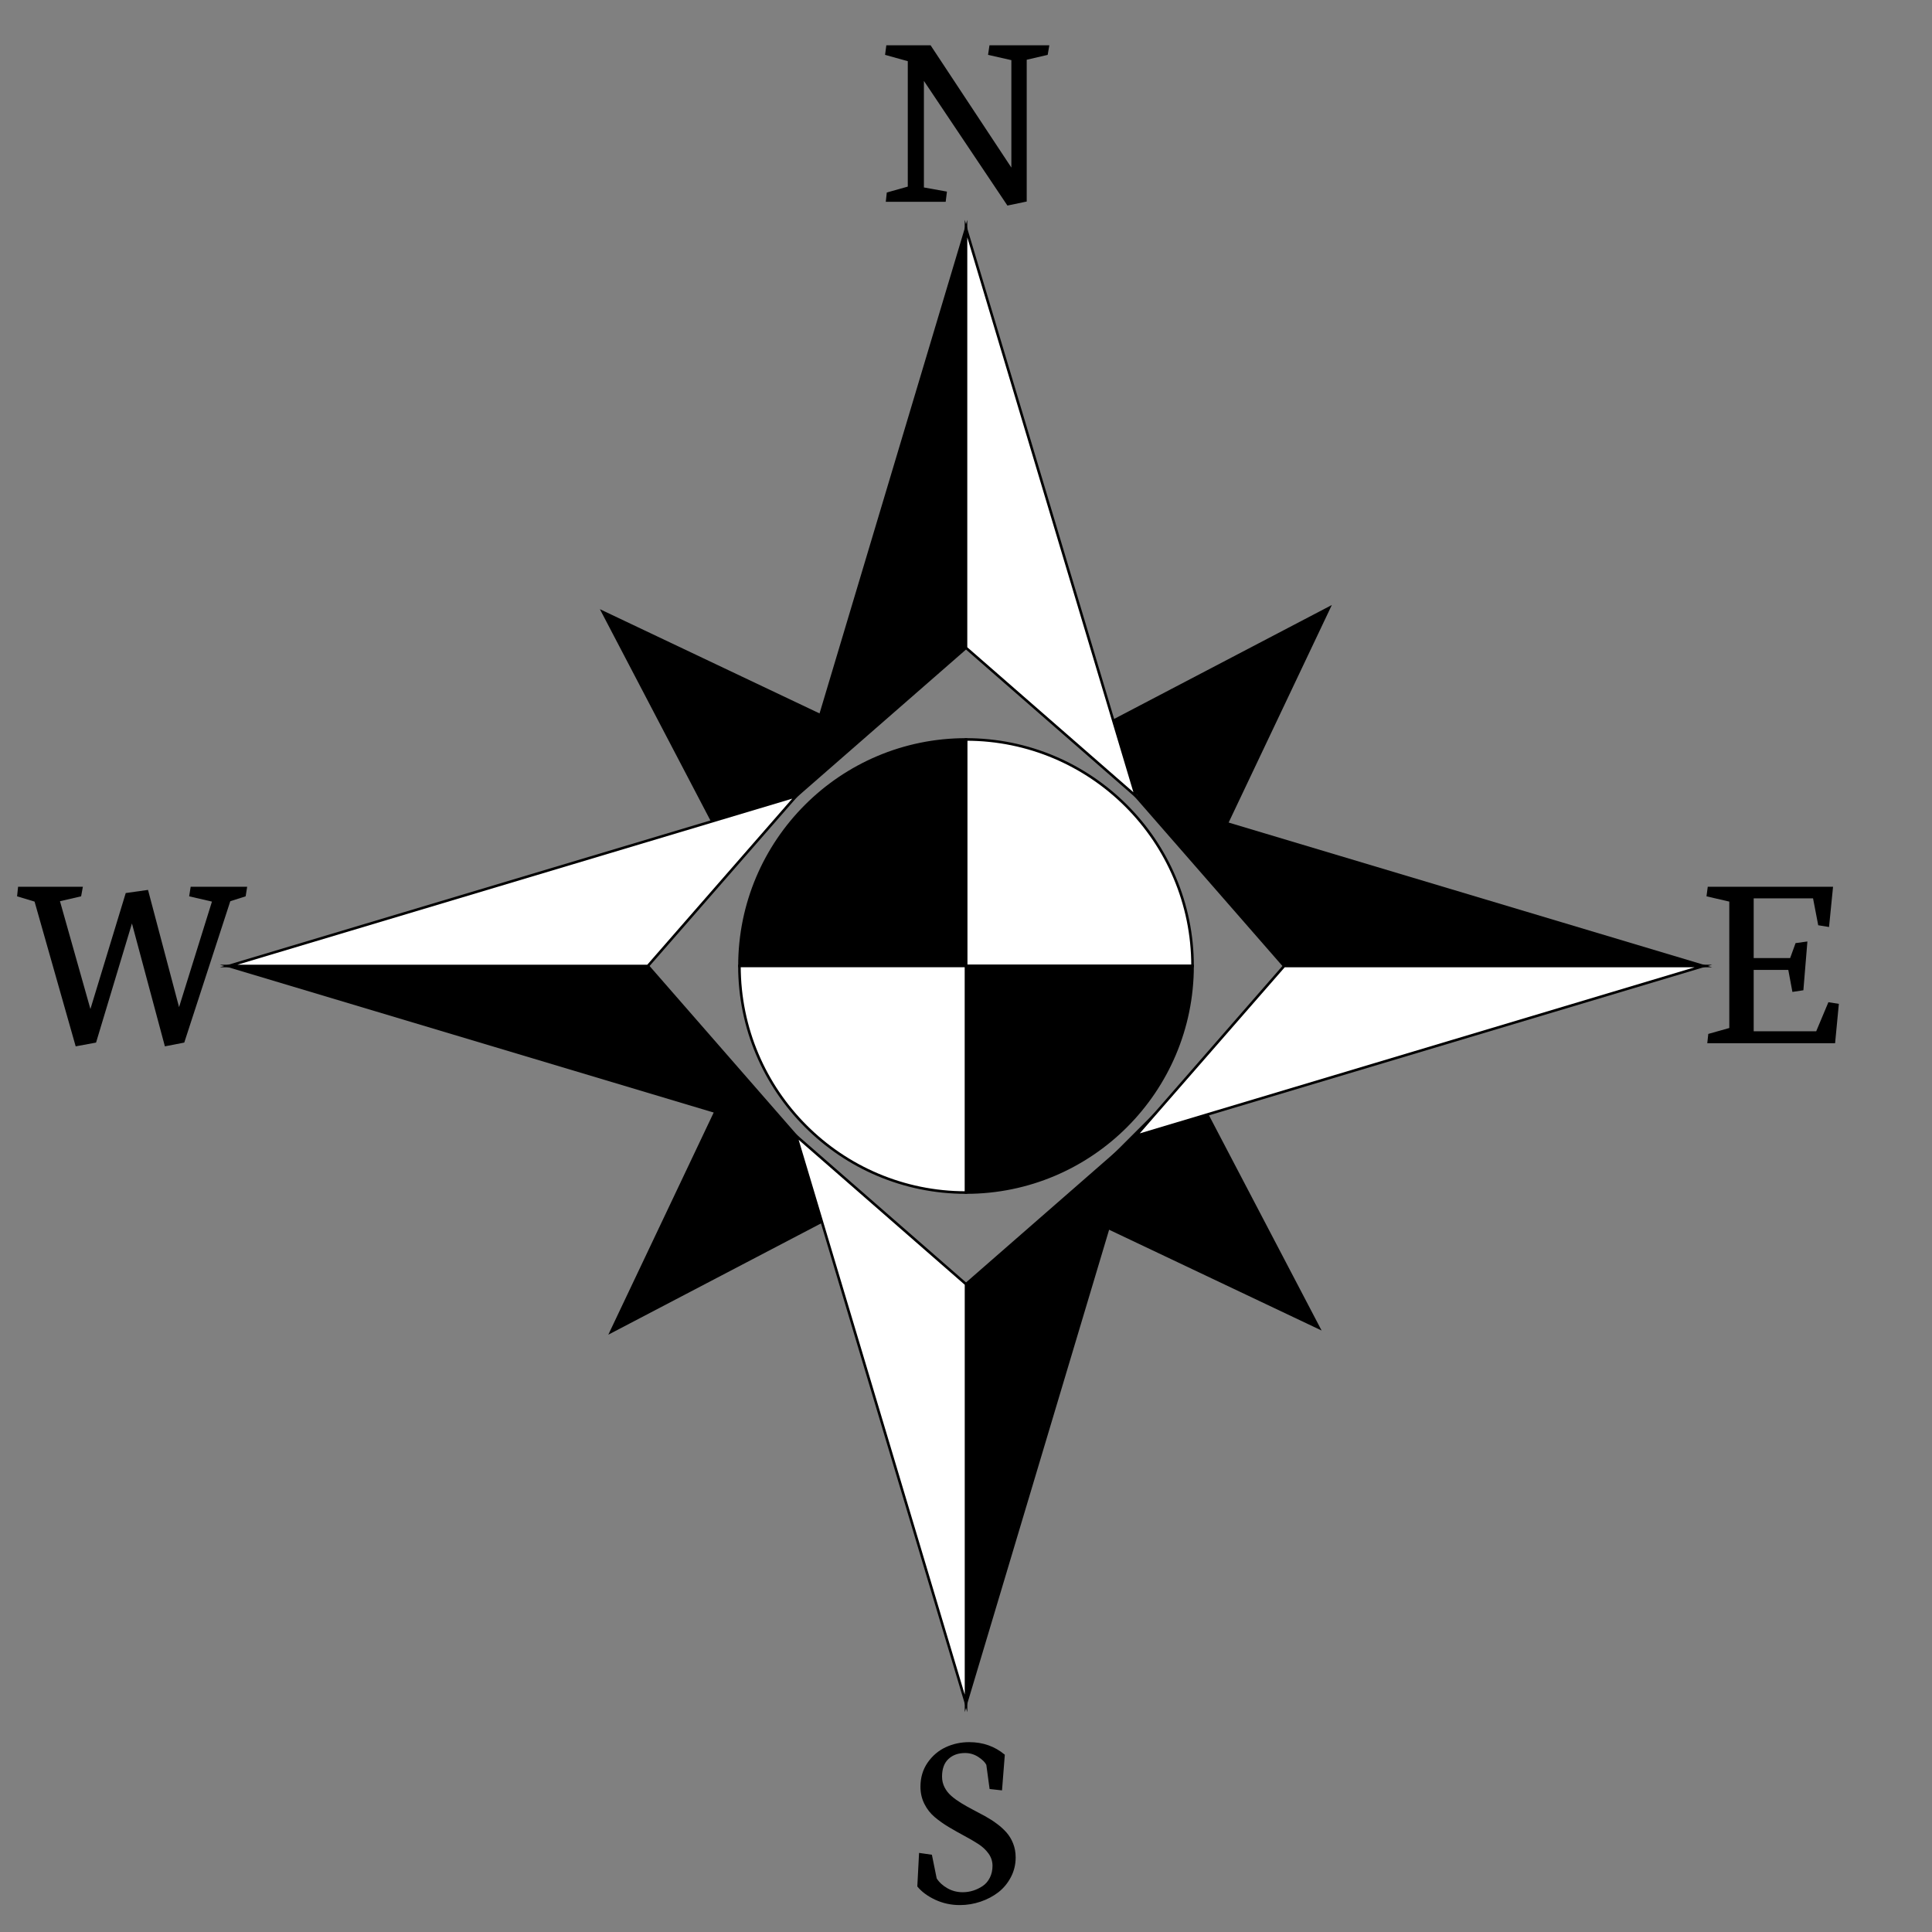 <?xml version="1.0" encoding="utf-8"?>
<!-- Generator: Adobe Illustrator 16.0.0, SVG Export Plug-In . SVG Version: 6.00 Build 0)  -->
<!DOCTYPE svg PUBLIC "-//W3C//DTD SVG 1.1//EN" "http://www.w3.org/Graphics/SVG/1.1/DTD/svg11.dtd">
<svg version="1.1" id="Layer_1" xmlns="http://www.w3.org/2000/svg" xmlns:xlink="http://www.w3.org/1999/xlink" x="0px" y="0px"
	 width="75px" height="75px" viewBox="0 0 75 75" enable-background="new 0 0 75 75" xml:space="preserve">
<rect x="0" y="0" width="75" height="75" fill="#808080" stroke="none"/>
<g>
	<g>
		<polyline points="33.417,28.455 23.287,23.648 28.417,33.454 		"/>
		<polyline points="28.419,41.684 23.614,51.813 33.417,46.684 		"/>
		<polyline points="41.174,46.846 51.305,51.651 46.174,41.848 		"/>
		<polyline points="46.896,33.617 51.702,23.486 41.897,28.617 		"/>
		<g>
			<g>
				<polygon stroke="#000000" stroke-width="0.1" stroke-miterlimit="10" points="37.5,8.874 30.906,30.906 37.5,25.149 				"/>
				<polygon id="XMLID_1_" fill="#FFFFFF" stroke="#000000" stroke-width="0.1" stroke-miterlimit="10" points="37.5,8.874 
					44.096,30.906 37.5,25.149 				"/>
			</g>
			<g>
				<polygon stroke="#000000" stroke-width="0.1" stroke-miterlimit="10" points="8.875,37.5 30.906,44.095 25.15,37.5 				"/>
				<polygon id="XMLID_2_" fill="#FFFFFF" stroke="#000000" stroke-width="0.1" stroke-miterlimit="10" points="8.875,37.5 
					30.906,30.906 25.15,37.5 				"/>
			</g>
			<g>
				<polygon stroke="#000000" stroke-width="0.1" stroke-miterlimit="10" points="37.501,66.126 44.094,44.095 37.501,49.851 				
					"/>
				<polygon id="XMLID_3_" fill="#FFFFFF" stroke="#000000" stroke-width="0.1" stroke-miterlimit="10" points="37.501,66.126 
					30.906,44.095 37.501,49.851 				"/>
			</g>
			<g>
				<polygon stroke="#000000" stroke-width="0.1" stroke-miterlimit="10" points="66.125,37.5 44.094,30.906 49.85,37.5 				"/>
				<polygon id="XMLID_4_" fill="#FFFFFF" stroke="#000000" stroke-width="0.1" stroke-miterlimit="10" points="66.125,37.5 
					44.094,44.095 49.85,37.5 				"/>
			</g>
		</g>
	</g>
	<g>
		<path fill="#FFFFFF" stroke="#000000" stroke-width="0.1" stroke-miterlimit="10" d="M46.295,37.499
			c0-4.856-3.939-8.794-8.795-8.794v8.794H46.295z"/>
		<path stroke="#000000" stroke-width="0.1" stroke-miterlimit="10" d="M37.5,28.705c-4.856,0-8.794,3.938-8.794,8.794H37.5V28.705z
			"/>
		<path stroke="#000000" stroke-width="0.1" stroke-miterlimit="10" d="M37.5,37.499v8.796c4.856,0,8.795-3.938,8.795-8.796H37.5z"
			/>
		<path fill="#FFFFFF" stroke="#000000" stroke-width="0.1" stroke-miterlimit="10" d="M28.705,37.499
			c0,4.857,3.938,8.796,8.794,8.796v-8.796H28.705z"/>
	</g>
</g>
<g>
	<path d="M39.108,7.98l-3.242-4.839v4.136l0.894,0.161l-0.049,0.396h-2.325l0.039-0.361l0.815-0.229V2.375L34.358,2.13l0.049-0.371
		h1.719l3.135,4.746v-4.17L38.356,2.13l0.055-0.371h2.324L40.671,2.13l-0.814,0.19v5.503L39.108,7.98z"/>
</g>
<g>
	<path d="M38.898,69.502l-0.482-0.053l-0.127-0.938c-0.053-0.104-0.158-0.207-0.315-0.309c-0.157-0.101-0.328-0.15-0.51-0.15
		c-0.264,0-0.479,0.076-0.645,0.231s-0.249,0.384-0.249,0.687c0,0.149,0.033,0.287,0.098,0.414s0.153,0.238,0.264,0.335
		s0.238,0.188,0.381,0.276s0.293,0.172,0.45,0.254c0.156,0.081,0.313,0.164,0.471,0.251s0.309,0.183,0.451,0.288
		c0.145,0.105,0.27,0.219,0.379,0.34c0.109,0.12,0.197,0.264,0.264,0.432s0.1,0.35,0.1,0.545c0,0.273-0.061,0.527-0.184,0.762
		c-0.121,0.234-0.283,0.43-0.482,0.586c-0.201,0.156-0.432,0.279-0.693,0.368s-0.531,0.134-0.808,0.134
		c-0.338,0-0.657-0.068-0.955-0.207s-0.53-0.311-0.696-0.516l0.068-1.303l0.498,0.072l0.186,0.918
		c0.094,0.15,0.232,0.277,0.413,0.381c0.181,0.104,0.38,0.156,0.598,0.156c0.137,0,0.27-0.02,0.401-0.061
		c0.13-0.041,0.254-0.1,0.371-0.178s0.211-0.186,0.279-0.322c0.07-0.137,0.105-0.292,0.105-0.465c0-0.172-0.051-0.33-0.153-0.473
		c-0.103-0.144-0.235-0.268-0.4-0.374s-0.346-0.212-0.544-0.317s-0.397-0.219-0.596-0.337s-0.381-0.247-0.547-0.386
		s-0.3-0.309-0.403-0.513s-0.154-0.427-0.154-0.671c0-0.355,0.093-0.666,0.278-0.934c0.186-0.267,0.42-0.466,0.703-0.598
		s0.587-0.197,0.913-0.197c0.531,0,0.991,0.162,1.381,0.488L38.898,69.502z"/>
</g>
<g>
	<path d="M66.295,34.423h4.864l-0.156,1.563l-0.42-0.068l-0.201-1.045h-2.304v2.319h1.415l0.211-0.581l0.459-0.063l-0.156,1.894
		l-0.426,0.064l-0.16-0.855h-1.343v2.382h2.427l0.473-1.127l0.406,0.063l-0.146,1.529h-4.962l0.039-0.361l0.816-0.23V35
		l-0.885-0.205L66.295,34.423z"/>
</g>
<g>
	<path d="M6.401,40.619l-1.279-4.77l-1.393,4.624l-0.791,0.146L1.342,35l-0.679-0.205l0.039-0.371h2.515l-0.068,0.371l-0.821,0.19
		l1.182,4.185l1.371-4.502l0.865-0.122l1.205,4.55L8.228,35l-0.885-0.205l0.059-0.371h2.193l-0.059,0.371l-0.596,0.19l-1.787,5.488
		L6.401,40.619z"/>
</g>
<line fill="none" x1="23.597" y1="1.492" x2="23.597" y2="9.503"/>
</svg>
